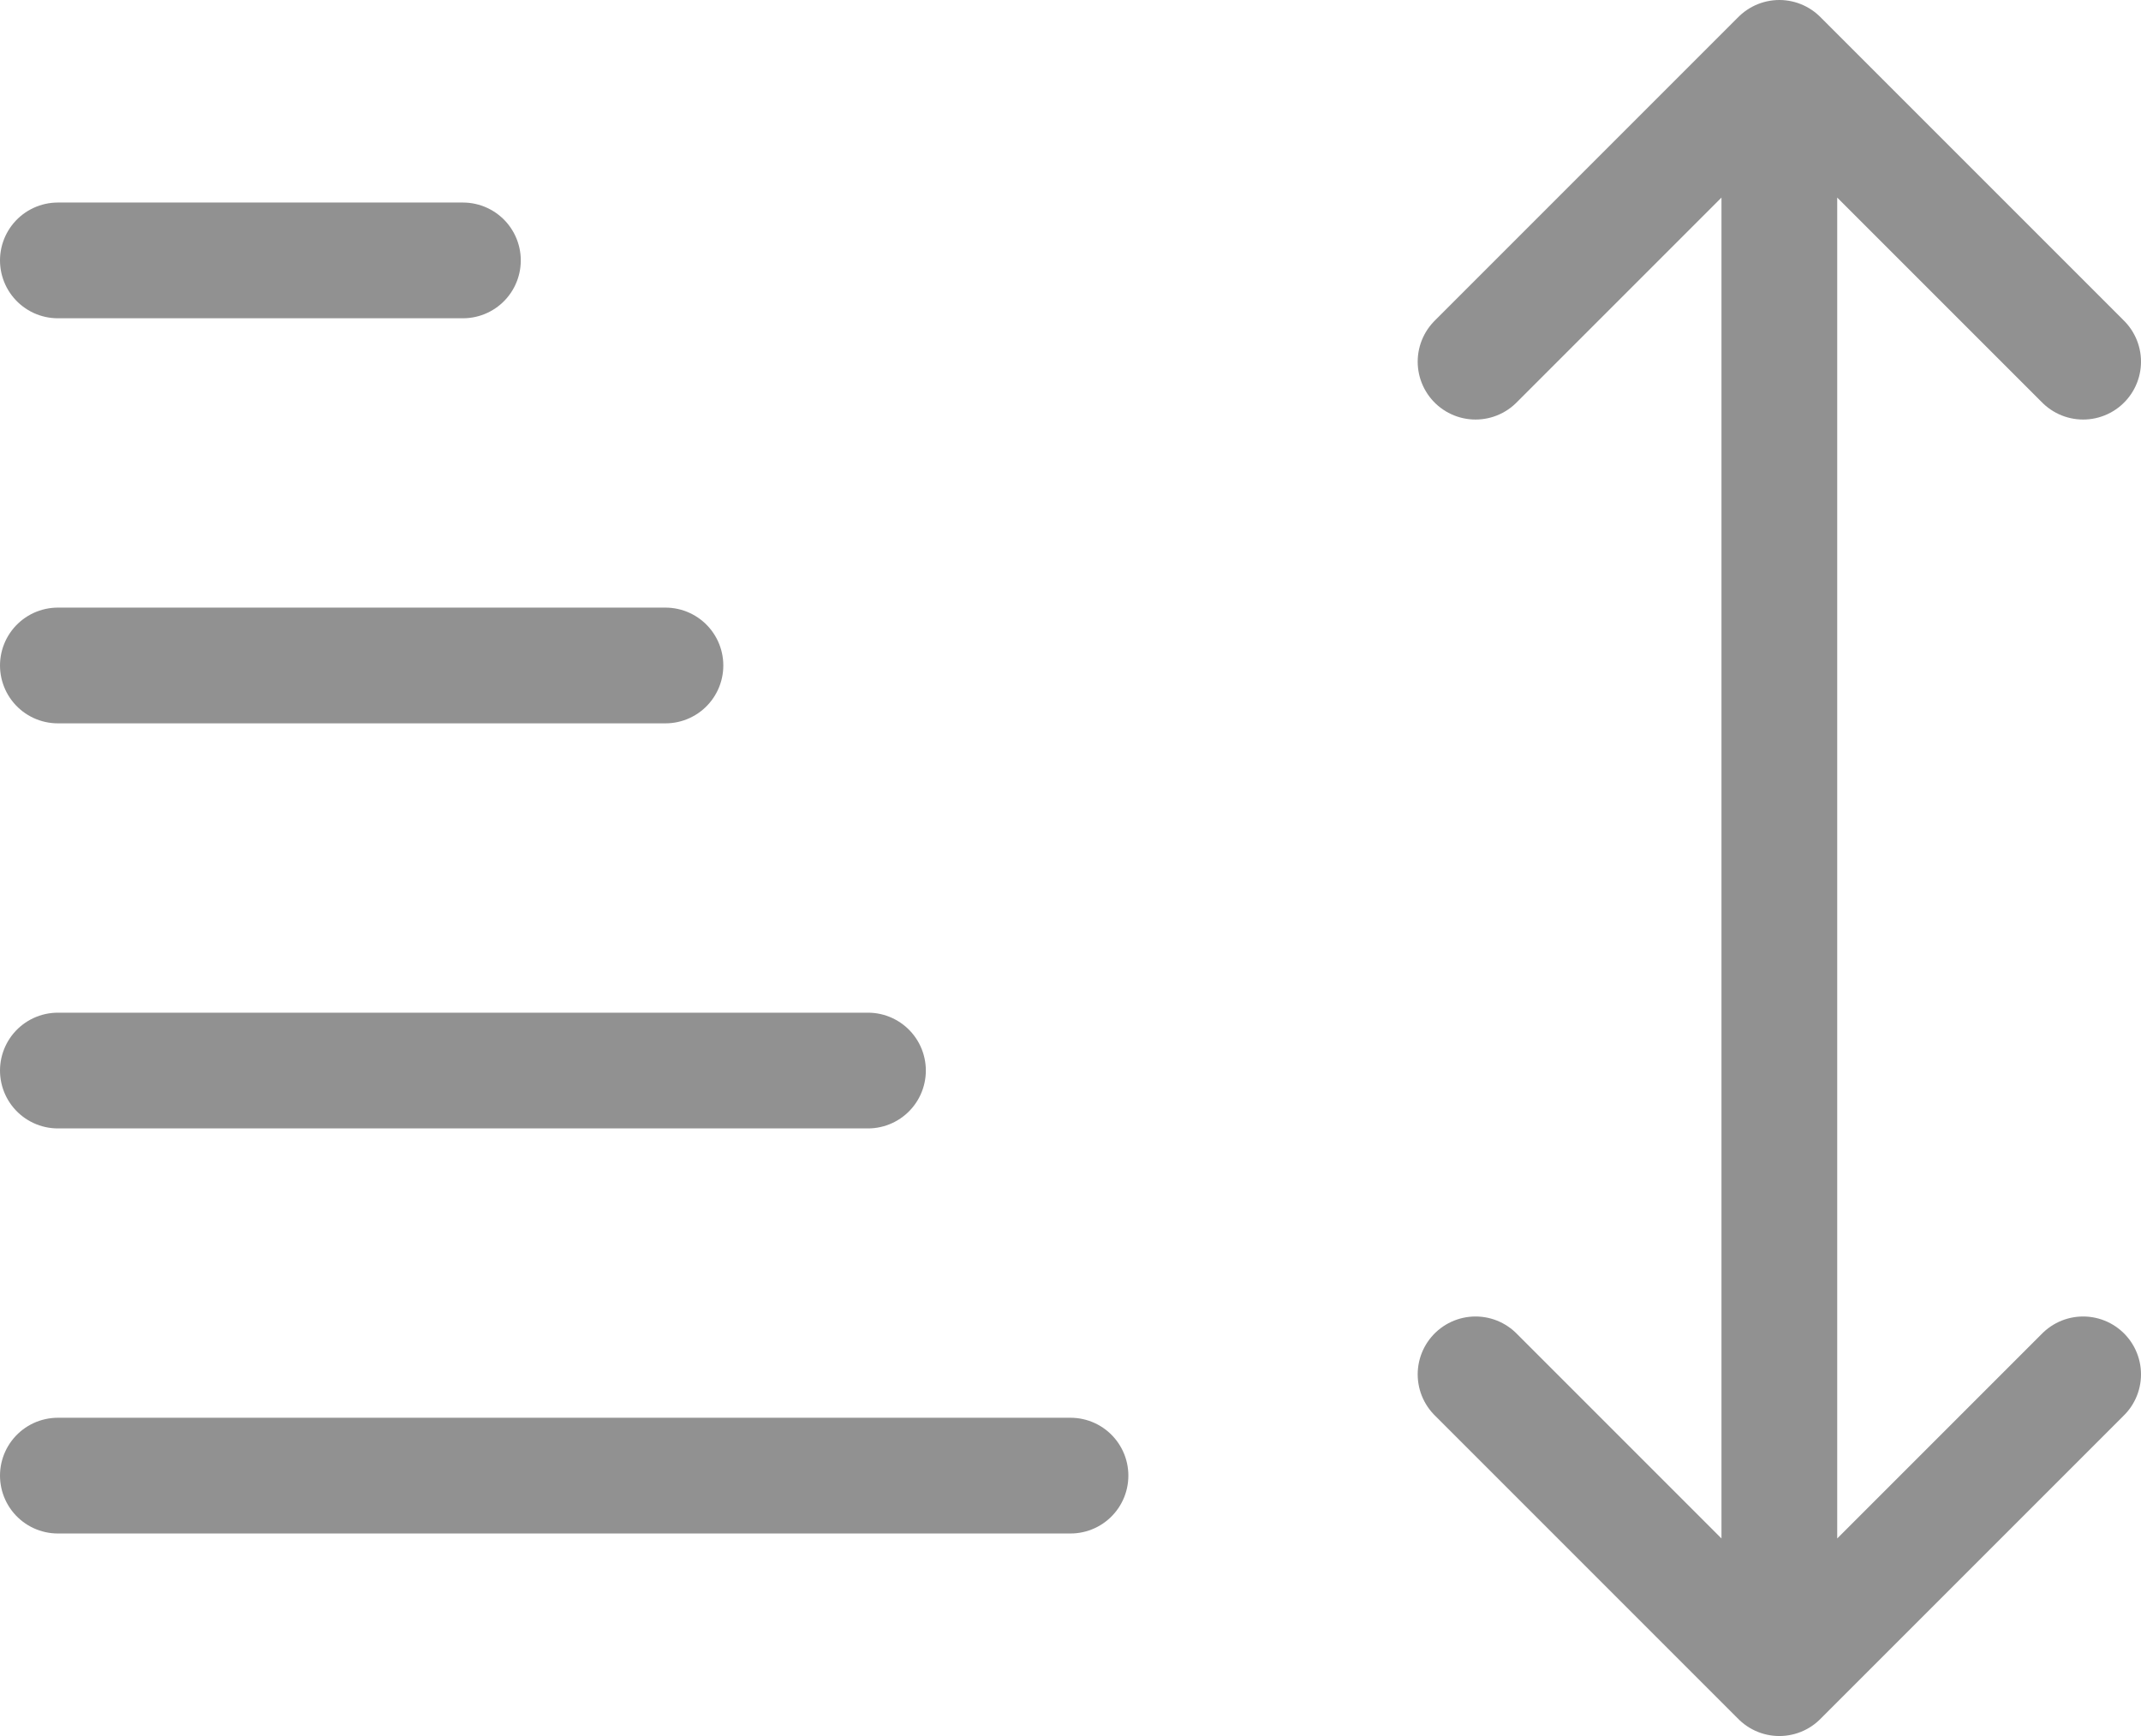 <svg width="37" height="30" viewBox="0 0 37 30" fill="none" xmlns="http://www.w3.org/2000/svg">
<path d="M15 18.5H1" stroke="#919191" stroke-width="2" stroke-linecap="round" stroke-linejoin="round"/>
<path d="M11.5 11.5H1" stroke="#919191" stroke-width="2" stroke-linecap="round" stroke-linejoin="round"/>
<path d="M8 4.5H1" stroke="#919191" stroke-width="2" stroke-linecap="round" stroke-linejoin="round"/>
<path d="M18.5 25.5H1" stroke="#919191" stroke-width="2" stroke-linecap="round" stroke-linejoin="round"/>
<path d="M30.75 29V1M30.75 29L36 23.75M30.75 29L25.5 23.75M30.75 1L36 6.25M30.75 1L25.5 6.25" stroke="#919191" stroke-width="2" stroke-linecap="round" stroke-linejoin="round"/>
</svg>
